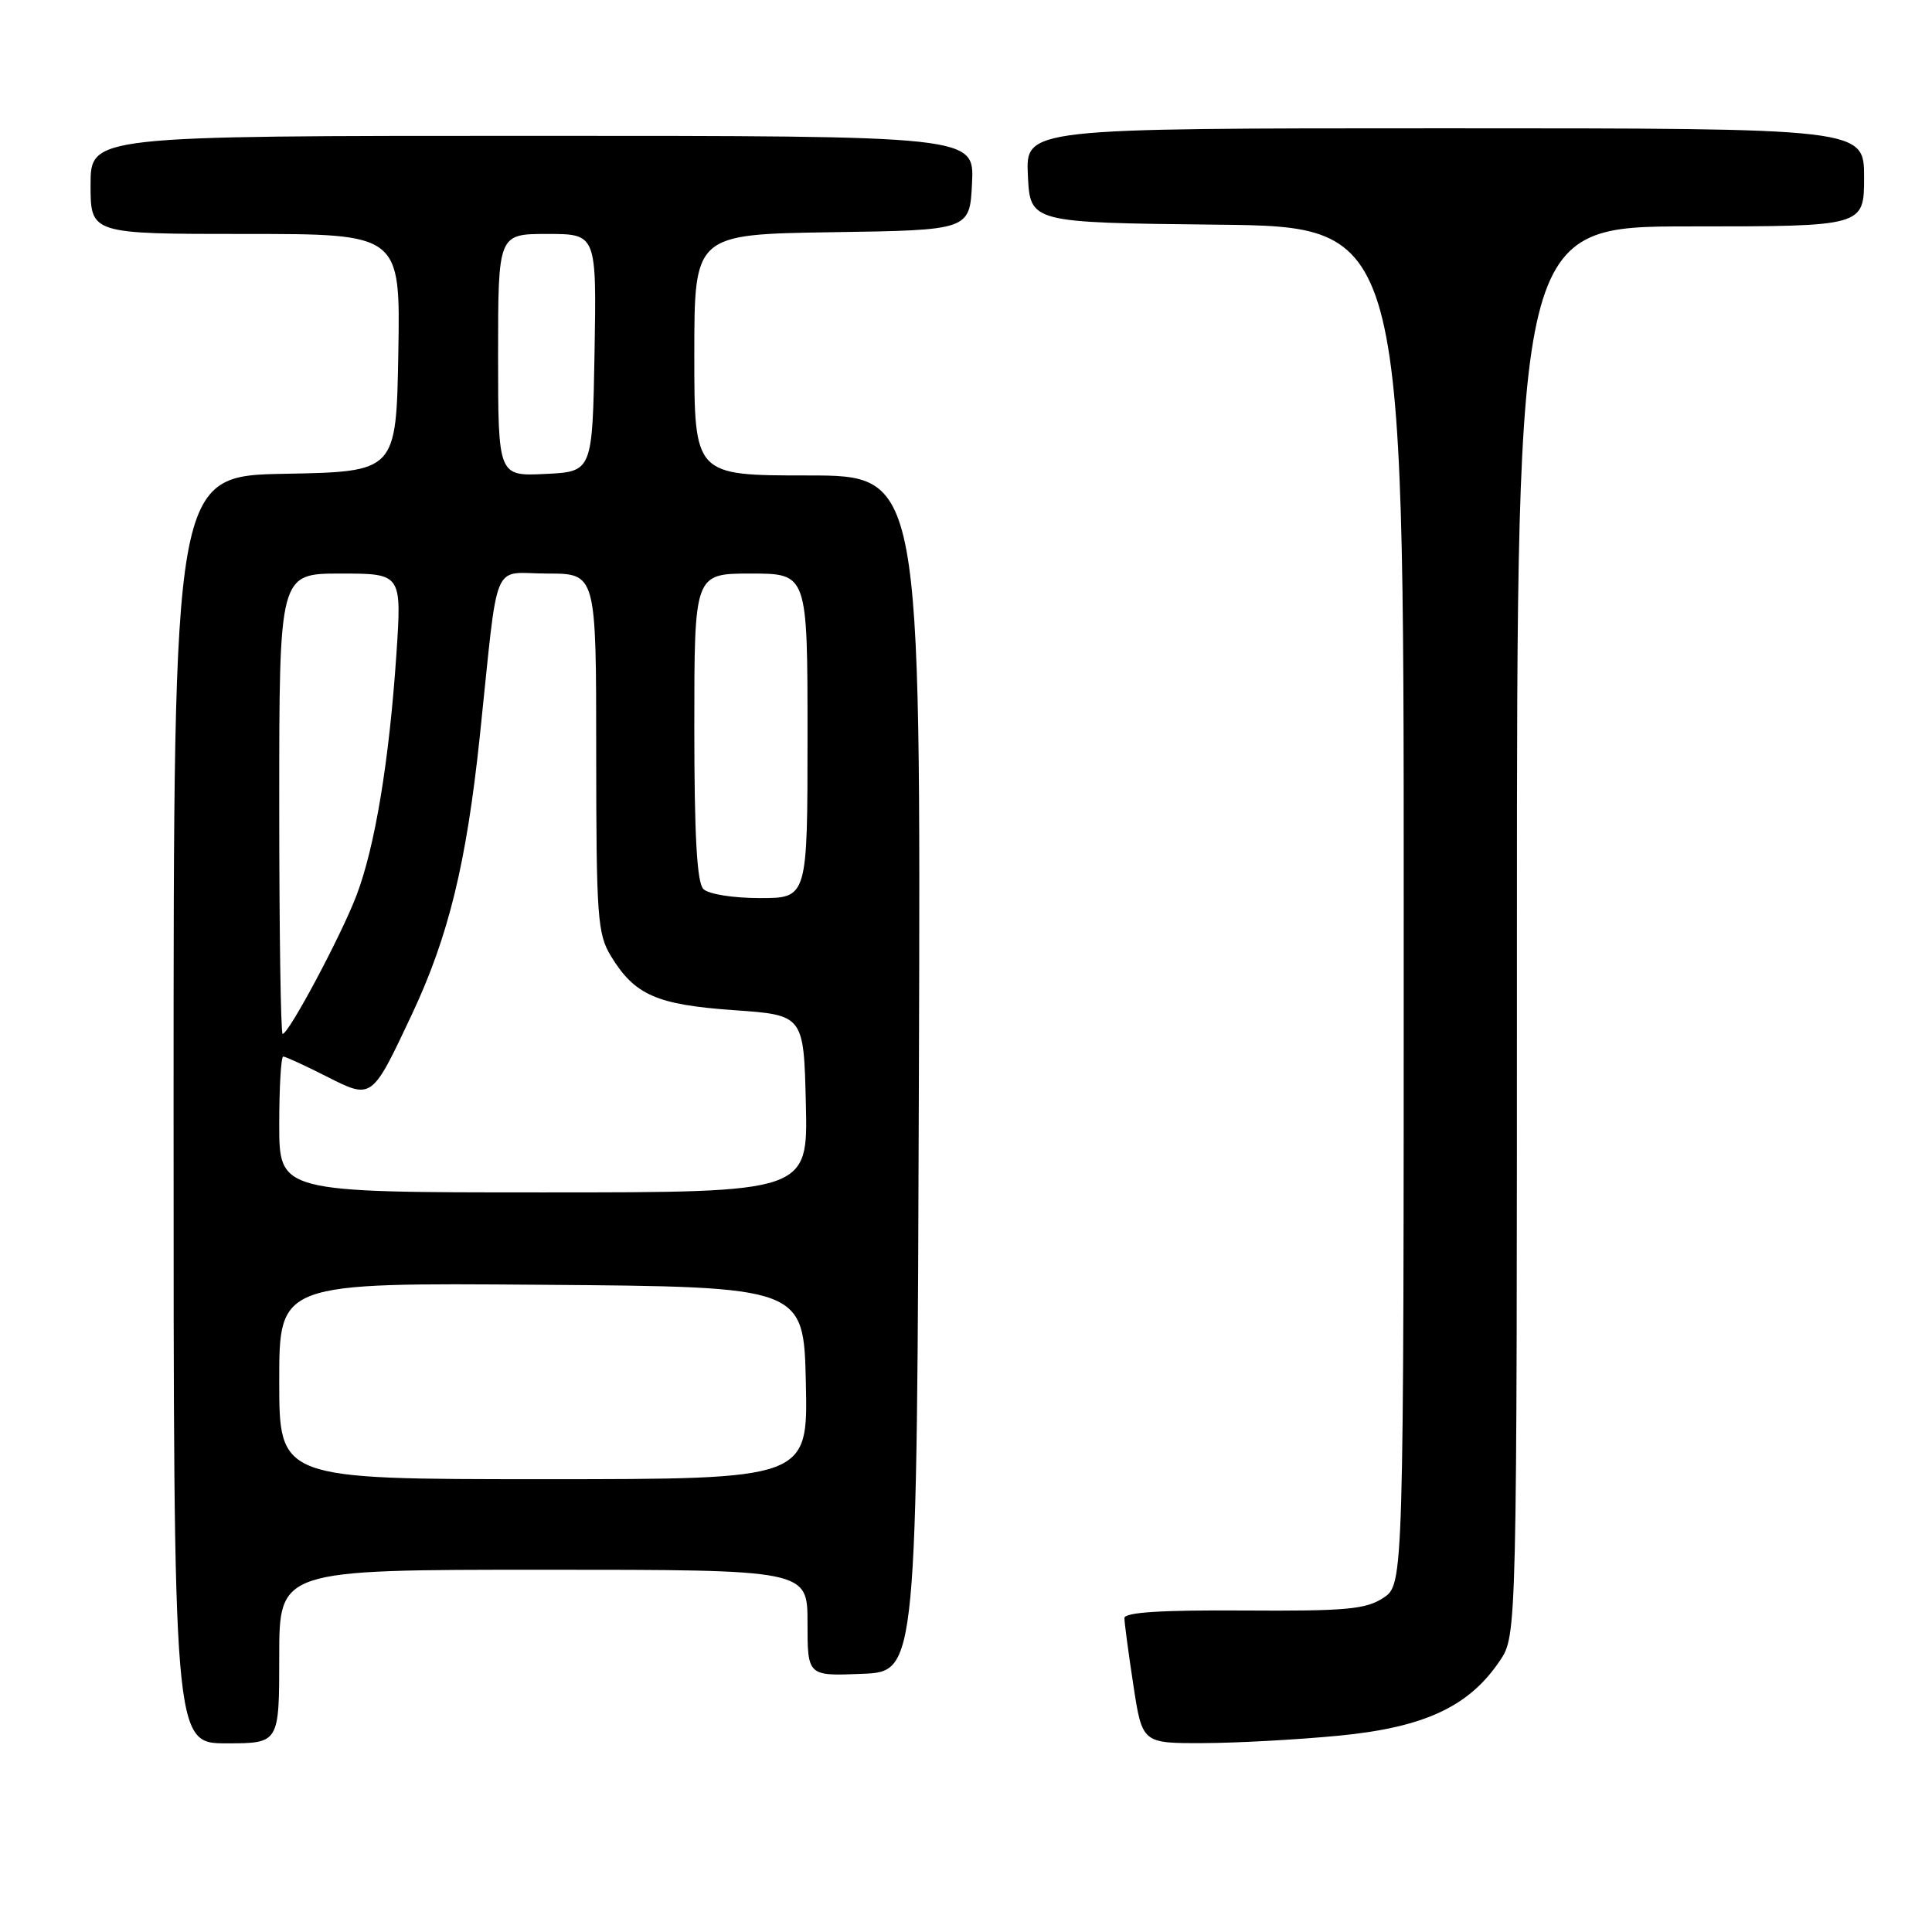 <?xml version="1.0" encoding="UTF-8" standalone="no"?>
<!DOCTYPE svg PUBLIC "-//W3C//DTD SVG 1.1//EN" "http://www.w3.org/Graphics/SVG/1.1/DTD/svg11.dtd" >
<svg xmlns="http://www.w3.org/2000/svg" xmlns:xlink="http://www.w3.org/1999/xlink" version="1.1" viewBox="0 0 256 256">
 <g >
 <path fill="currentColor"
d=" M 37.00 219.50 C 37.00 208.00 37.00 208.00 72.00 208.00 C 107.00 208.00 107.00 208.00 107.00 215.04 C 107.00 222.09 107.00 222.09 114.25 221.79 C 121.50 221.50 121.50 221.50 121.76 142.25 C 122.01 63.00 122.01 63.00 107.01 63.00 C 92.00 63.00 92.00 63.00 92.00 47.02 C 92.00 31.05 92.00 31.05 110.25 30.77 C 128.50 30.50 128.50 30.50 128.80 24.25 C 129.10 18.00 129.10 18.00 70.55 18.00 C 12.00 18.00 12.00 18.00 12.00 24.50 C 12.00 31.00 12.00 31.00 32.53 31.00 C 53.05 31.00 53.05 31.00 52.78 46.75 C 52.50 62.50 52.50 62.50 37.75 62.78 C 23.00 63.05 23.00 63.05 23.00 147.03 C 23.00 231.00 23.00 231.00 30.00 231.00 C 37.00 231.00 37.00 231.00 37.00 219.50 Z  M 177.48 229.98 C 188.75 228.88 194.65 226.13 198.73 220.07 C 201.00 216.70 201.00 216.70 201.00 123.35 C 201.00 30.00 201.00 30.00 224.00 30.00 C 247.00 30.00 247.00 30.00 247.00 23.50 C 247.00 17.00 247.00 17.00 191.45 17.00 C 135.90 17.00 135.90 17.00 136.20 23.25 C 136.50 29.50 136.50 29.50 161.25 29.77 C 186.00 30.03 186.00 30.03 186.00 119.99 C 186.00 209.95 186.00 209.95 183.29 211.73 C 180.97 213.25 178.34 213.49 164.79 213.40 C 153.90 213.33 149.00 213.64 148.99 214.40 C 148.99 215.00 149.52 218.99 150.17 223.25 C 151.35 231.00 151.35 231.00 159.42 230.97 C 163.87 230.96 171.99 230.51 177.48 229.98 Z  M 37.00 182.99 C 37.00 169.97 37.00 169.97 71.75 170.24 C 106.50 170.50 106.50 170.50 106.78 183.25 C 107.06 196.00 107.06 196.00 72.03 196.00 C 37.00 196.00 37.00 196.00 37.00 182.99 Z  M 37.00 149.00 C 37.00 144.05 37.24 140.00 37.53 140.00 C 37.83 140.00 40.38 141.17 43.22 142.61 C 49.32 145.70 49.23 145.77 54.57 134.43 C 59.44 124.07 61.80 114.41 63.58 97.53 C 66.12 73.37 65.02 76.00 72.55 76.00 C 79.00 76.00 79.00 76.00 79.00 99.75 C 79.01 121.53 79.17 123.77 80.96 126.70 C 84.10 131.85 87.01 133.13 97.22 133.85 C 106.50 134.50 106.50 134.50 106.78 146.25 C 107.06 158.00 107.06 158.00 72.03 158.00 C 37.00 158.00 37.00 158.00 37.00 149.00 Z  M 37.00 106.50 C 37.00 76.00 37.00 76.00 45.12 76.00 C 53.24 76.00 53.24 76.00 52.52 86.75 C 51.57 100.85 49.68 112.27 47.22 118.69 C 45.18 124.03 38.26 137.00 37.45 137.00 C 37.20 137.00 37.00 123.28 37.00 106.50 Z  M 93.20 117.80 C 92.35 116.95 92.00 110.76 92.00 96.30 C 92.00 76.00 92.00 76.00 99.50 76.00 C 107.00 76.00 107.00 76.00 107.00 97.50 C 107.00 119.00 107.00 119.00 100.70 119.00 C 97.13 119.00 93.88 118.48 93.20 117.80 Z  M 66.00 47.05 C 66.00 31.00 66.00 31.00 72.53 31.00 C 79.05 31.00 79.05 31.00 78.78 46.75 C 78.50 62.50 78.50 62.50 72.25 62.80 C 66.00 63.10 66.00 63.10 66.00 47.05 Z "/>
</g>
</svg>